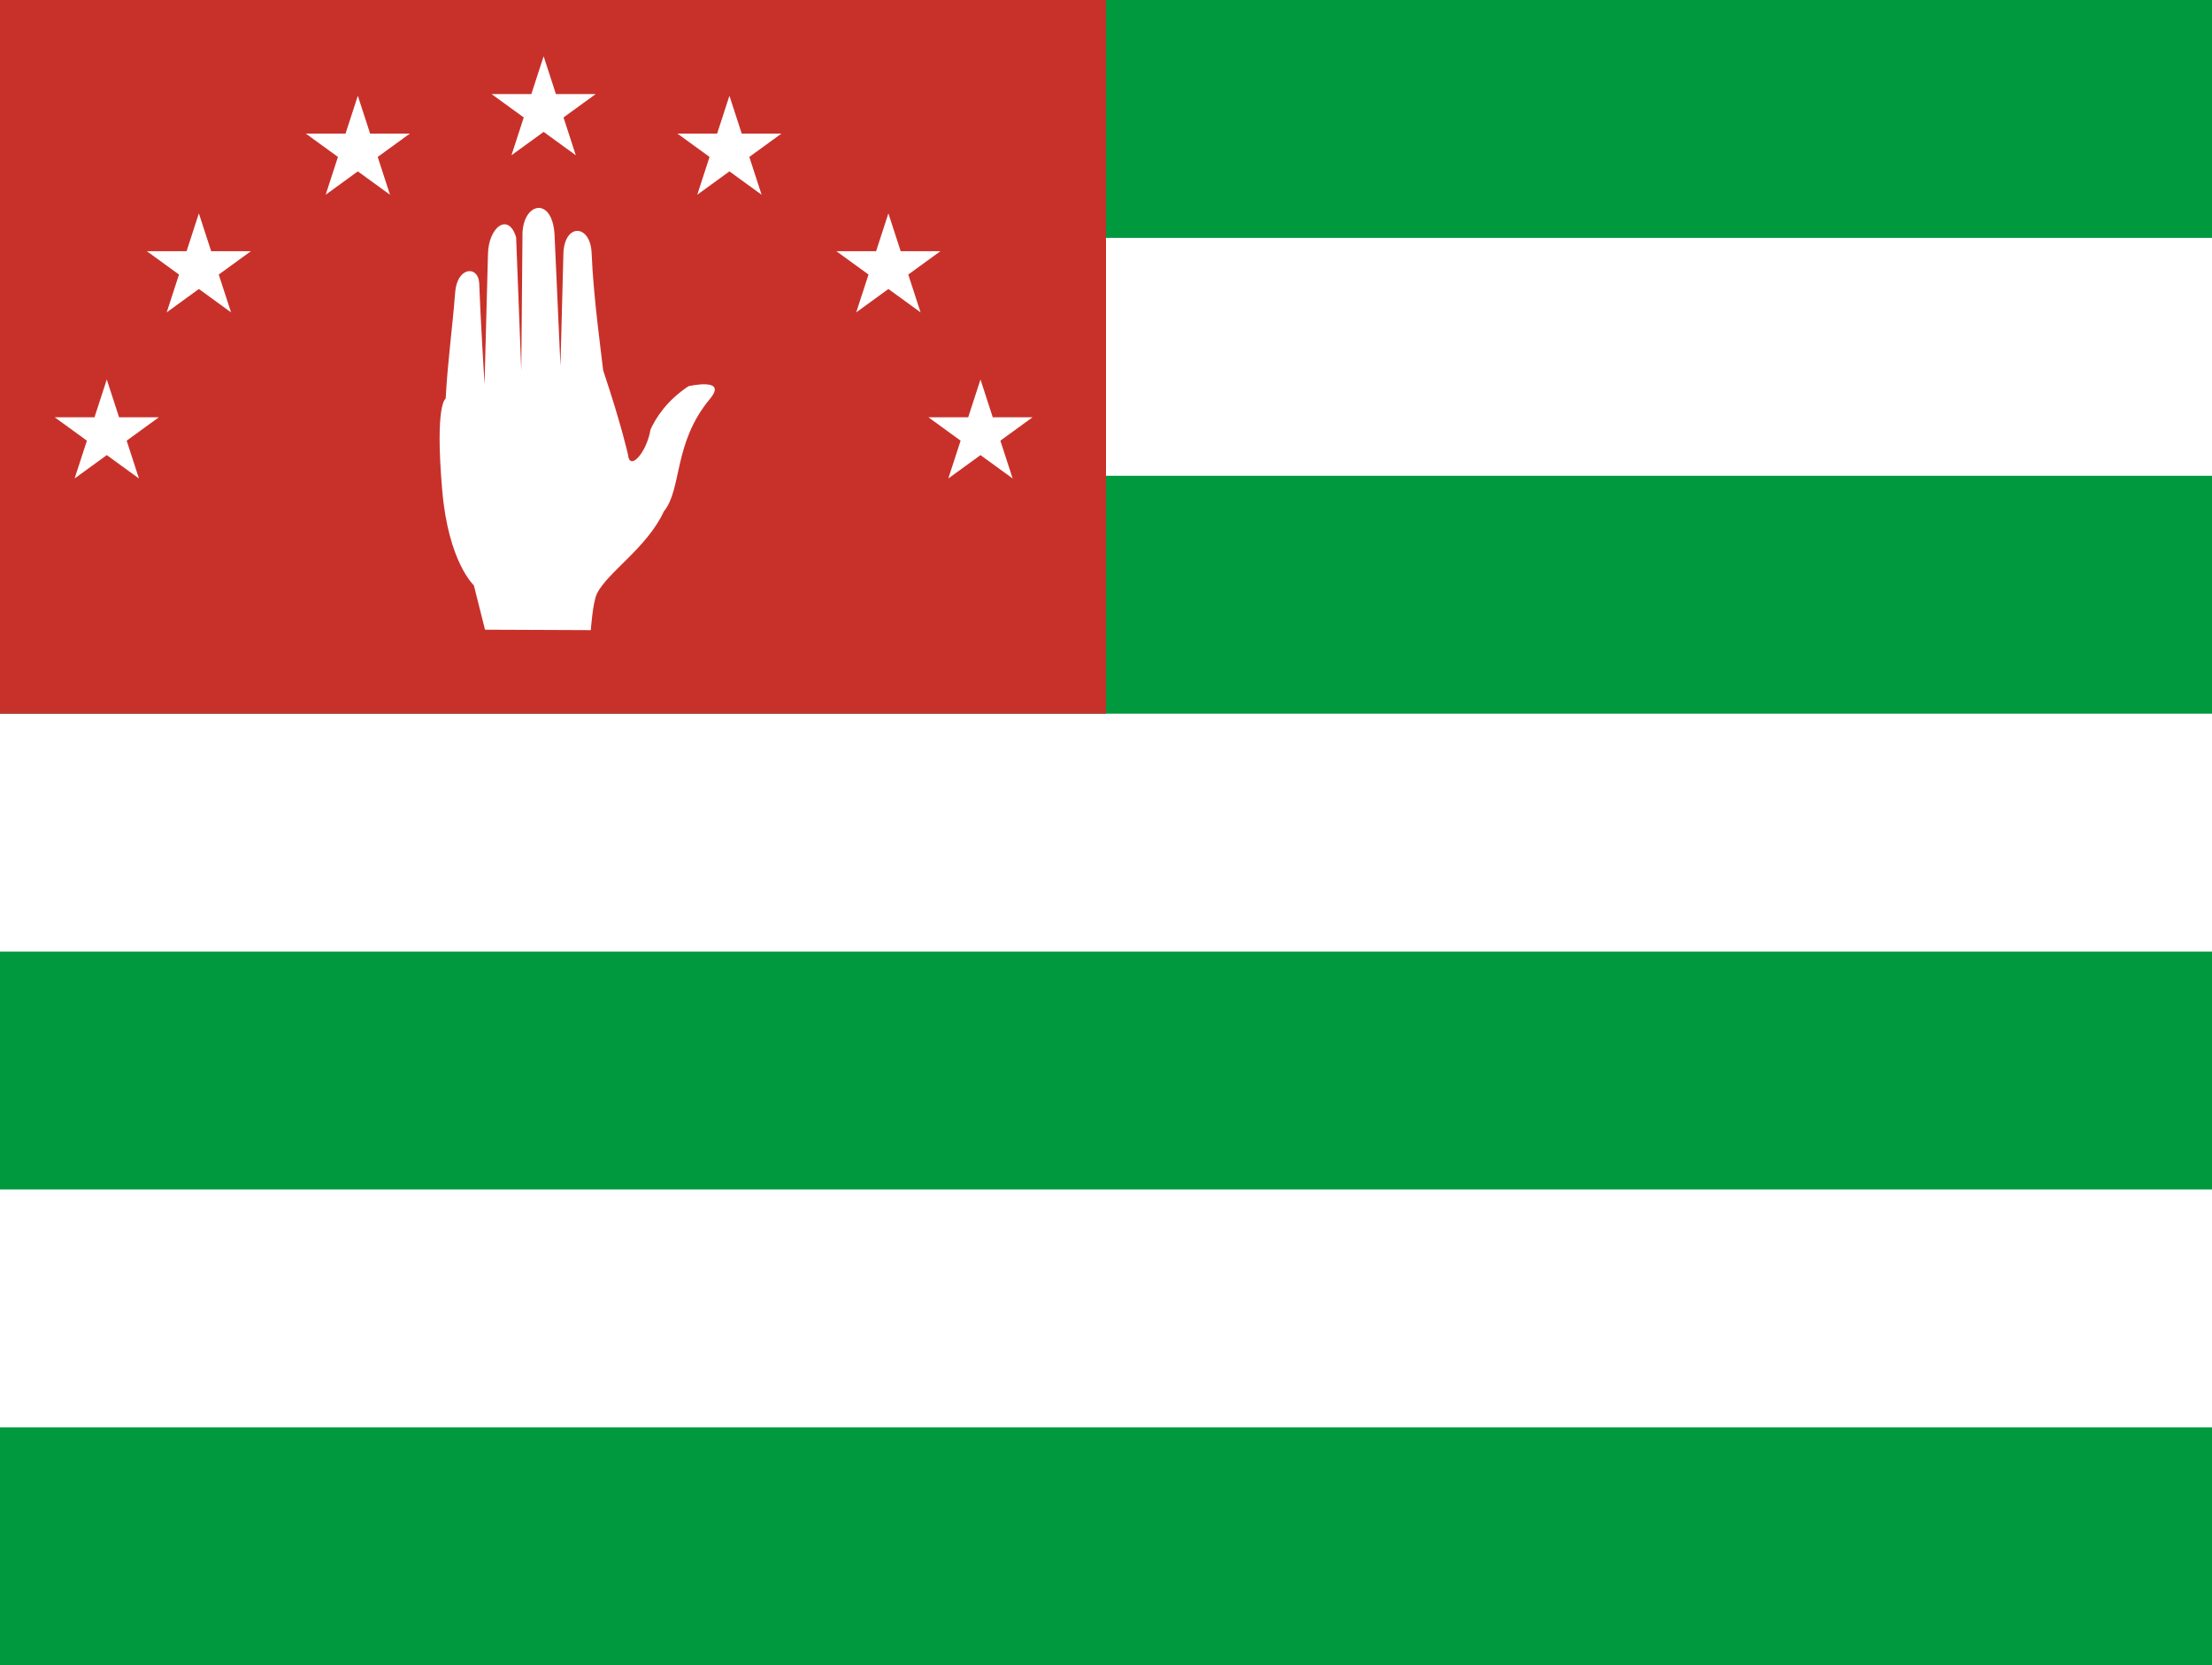 <?xml version="1.0" encoding="utf-8"?>
<!-- Generator: Adobe Illustrator 16.0.0, SVG Export Plug-In . SVG Version: 6.00 Build 0)  -->
<!DOCTYPE svg PUBLIC "-//W3C//DTD SVG 1.1//EN" "http://www.w3.org/Graphics/SVG/1.1/DTD/svg11.dtd">
<svg version="1.1" id="Layer_1" xmlns:x="http://ns.adobe.com/Extensibility/1.0/" xmlns:i="http://ns.adobe.com/AdobeIllustrator/10.0/" xmlns:graph="http://ns.adobe.com/Graphs/1.0/"
	 xmlns="http://www.w3.org/2000/svg" xmlns:xlink="http://www.w3.org/1999/xlink" x="0px" y="0px" width="371.797px"
	 height="279.933px" viewBox="0 0 371.797 279.933" enable-background="new 0 0 371.797 279.933" xml:space="preserve">
<g>
	<rect fill="#00993E" width="371.797" height="279.933"/>
	<g>
		<rect y="39.99" fill="#FFFFFF" width="371.797" height="39.99"/>
		<rect y="119.971" fill="#FFFFFF" width="371.797" height="39.99"/>
		<rect y="199.952" fill="#FFFFFF" width="371.797" height="39.99"/>
	</g>
</g>
<rect fill="#C8312A" width="185.898" height="119.971"/>
<g>
	<path fill="#FFFFFF" d="M74.907,67.017c0,0-1.833,0.768-0.578,15.405c1.026,12.048,5.318,15.972,5.318,15.972l1.874,7.458
		l17.782,0.073c0,0,0.322-4.618,1.01-6.079c1.692-3.587,8.397-7.688,11.271-13.881c3.09-3.774,1.542-11.477,7.745-18.912
		c3.08-3.692-3.608-2.129-3.608-2.129c-3.667,2.433-5.46,5.288-6.385,7.283c-0.623,3.844-3.5,7.057-3.771,4.267
		c0,0-1.045-4.826-4.181-14.208c-0.311-2.781-1.655-12.397-1.943-19.737c-0.205-4.775-4.385-5.063-4.734-0.215l-0.504,19.217
		l-1-22.195c-0.425-6.282-5.177-5.35-5.383-0.145L87.617,62.3l-0.866-22.402c-1.288-4.279-4.671-1.743-4.733,2.893L81.44,64.588
		c0,0-0.729-11.938-0.893-16.978c-0.155-3.032-3.706-2.808-4.041,1.527C76.023,55.405,75.263,60.521,74.907,67.017L74.907,67.017z"
		/>
	<path fill="#FFFFFF" d="M85.968,26.099L91.375,9.46l5.406,16.639L82.626,15.816h17.495L85.968,26.099z"/>
	<path fill="#FFFFFF" d="M128.011,32.737l-14.155-10.284h17.495l-14.154,10.284l5.406-16.639L128.011,32.737z"/>
	<path fill="#FFFFFF" d="M154.729,52.508l-14.154-10.284h17.495l-14.154,10.284l5.406-16.639L154.729,52.508z"/>
	<path fill="#FFFFFF" d="M170.207,80.432l-14.154-10.284h17.495l-14.153,10.284l5.406-16.639L170.207,80.432z"/>
	<path fill="#FFFFFF" d="M54.738,32.737l14.155-10.284H51.397l14.154,10.284l-5.406-16.639L54.738,32.737z"/>
	<path fill="#FFFFFF" d="M28.02,52.508l14.154-10.284H24.68l14.154,10.284l-5.407-16.639L28.02,52.508z"/>
	<path fill="#FFFFFF" d="M12.542,80.432l14.154-10.284H9.2l14.154,10.284l-5.406-16.639L12.542,80.432z"/>
</g>
</svg>

